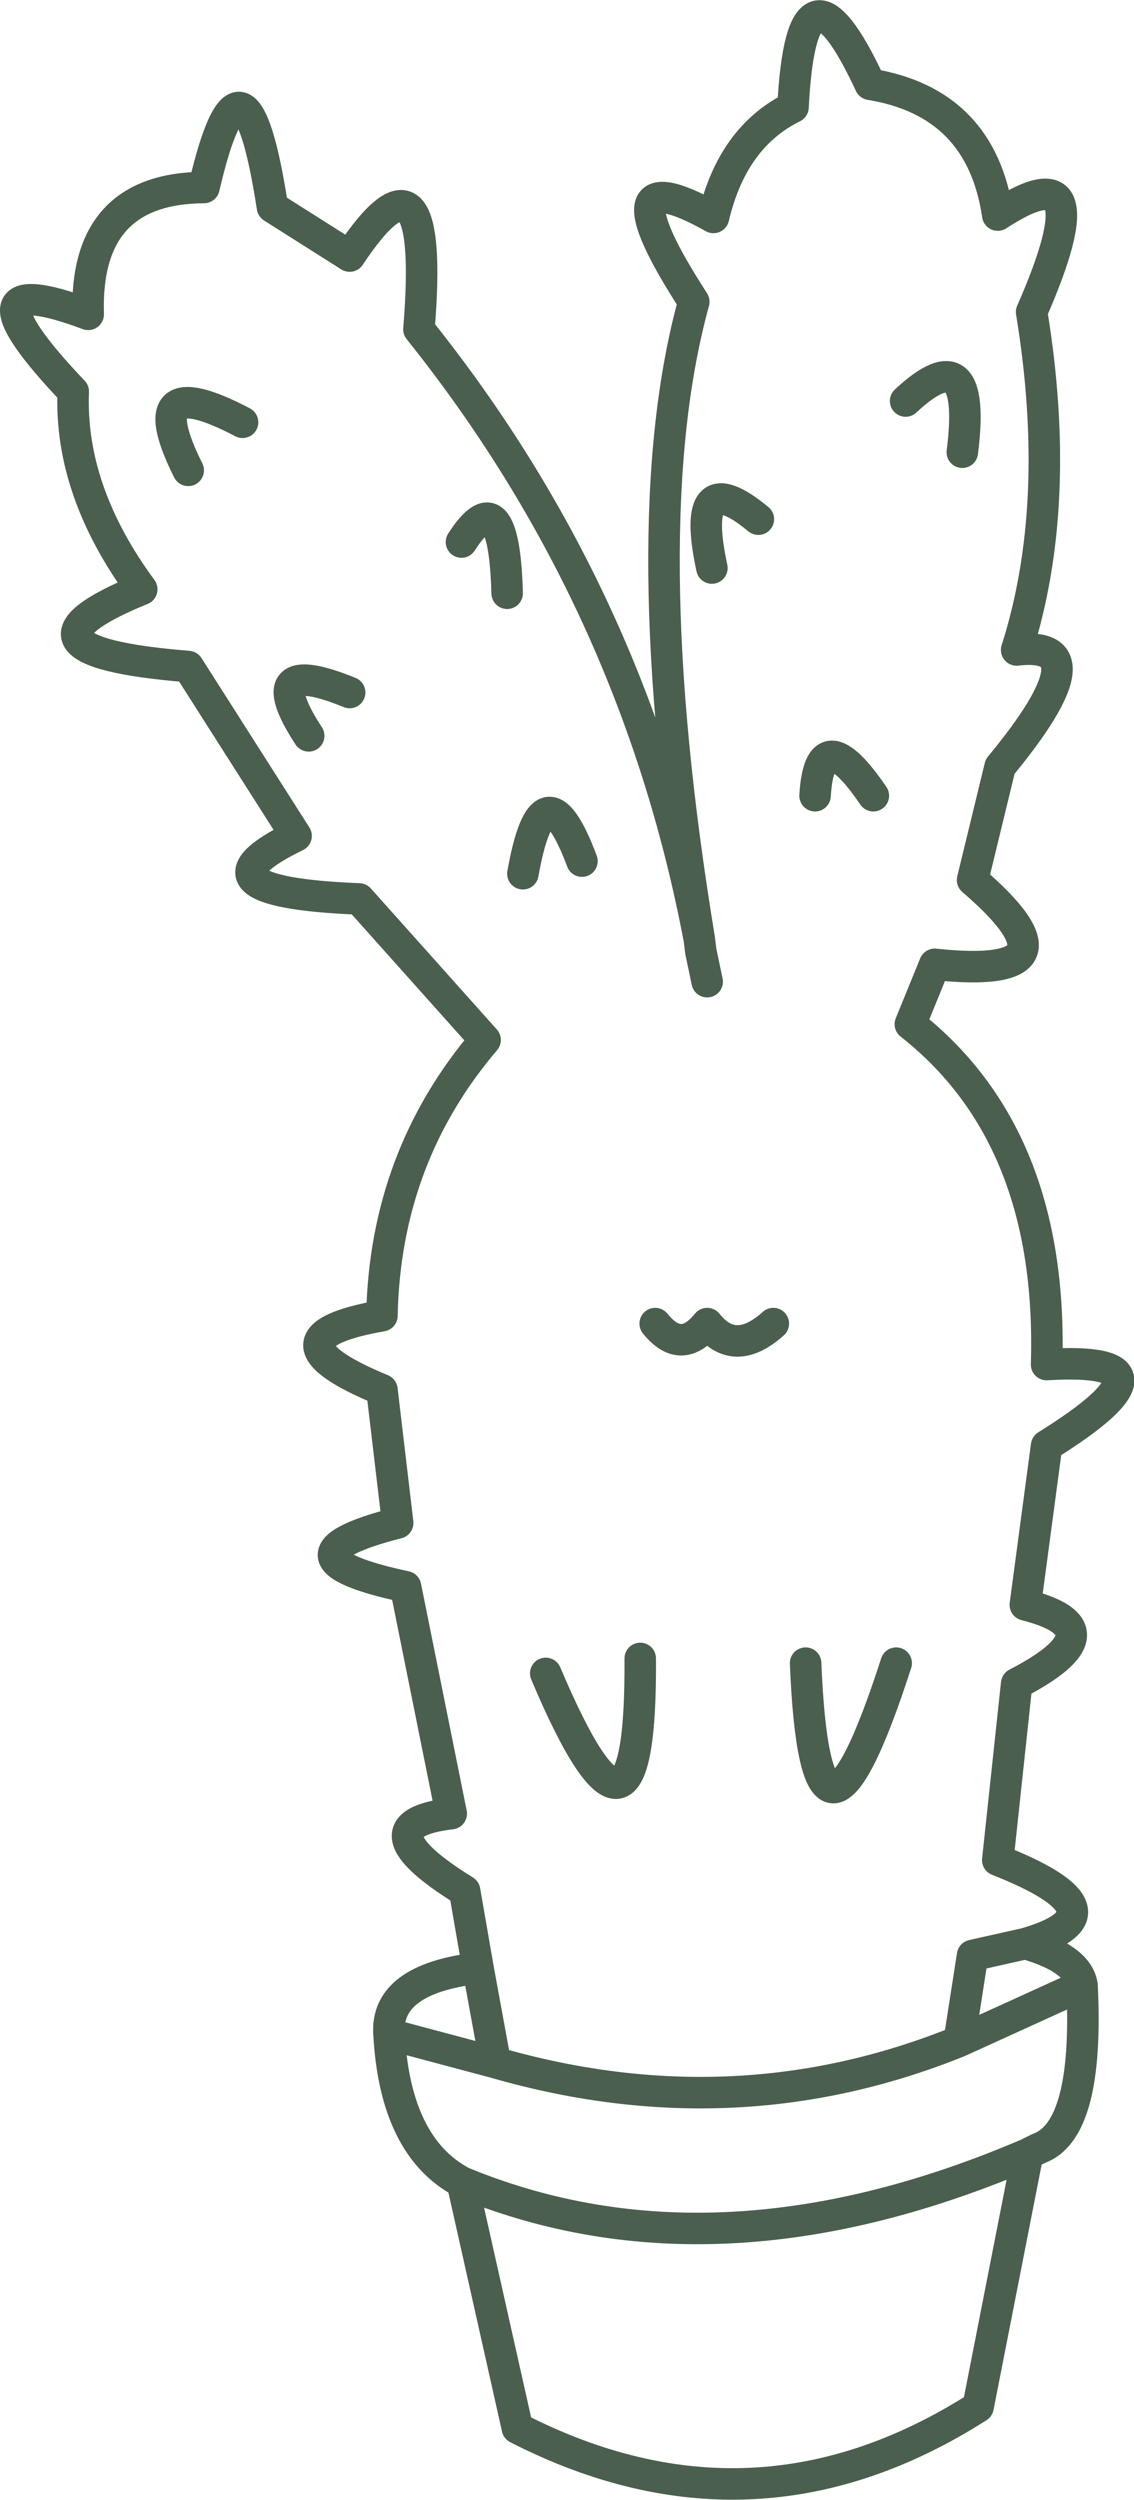 <?xml version="1.0" encoding="UTF-8" standalone="no"?>
<svg xmlns:xlink="http://www.w3.org/1999/xlink" height="158.65px" width="72.0px" xmlns="http://www.w3.org/2000/svg">
  <g transform="matrix(1.0, 0.0, 0.0, 1.0, 36.0, 79.35)">
    <path d="M25.1 -50.65 Q26.05 -58.15 21.5 -53.9 M8.9 -17.05 L8.5 -18.95 8.4 -19.75 Q4.3 -41.35 -9.4 -58.45 -8.35 -71.3 -13.8 -63.1 L-18.7 -66.2 Q-20.55 -78.2 -23.05 -67.45 -30.65 -67.4 -30.4 -59.4 -39.1 -62.65 -31.35 -54.5 -31.6 -48.2 -27.0 -41.95 -36.55 -38.05 -24.05 -37.05 L-17.2 -26.3 Q-24.5 -22.75 -13.2 -22.3 L-5.2 -13.35 Q-11.55 -5.9 -11.75 4.15 -19.75 5.55 -11.75 8.85 L-10.75 17.3 Q-19.15 19.45 -10.25 21.35 L-7.35 35.75 Q-13.3 36.45 -6.5 40.65 L-5.65 45.55 -4.55 51.55 Q10.7 55.95 24.9 50.2 L25.75 44.75 29.1 44.0 Q35.85 42.05 27.35 38.7 L28.55 27.5 Q35.2 24.05 29.1 22.5 L30.45 12.4 Q39.6 6.7 30.45 7.25 30.9 -7.2 21.8 -14.35 L23.35 -18.15 Q33.2 -17.1 25.75 -23.5 L27.5 -30.7 Q34.15 -38.75 28.55 -38.1 31.5 -47.35 29.5 -59.55 34.15 -70.15 27.35 -65.7 26.3 -72.85 19.25 -74.0 14.9 -83.35 14.35 -72.55 10.5 -70.65 9.3 -65.55 1.9 -69.7 8.05 -60.2 4.1 -45.85 8.4 -19.75 M19.45 -28.85 Q16.05 -33.85 15.75 -28.85 M12.15 -46.4 Q7.75 -50.05 9.2 -43.3 M13.1 4.65 Q10.65 6.85 8.9 4.65 7.25 6.7 5.6 4.65 M29.1 44.0 Q32.45 44.95 32.7 46.65 33.15 55.85 29.95 57.0 L29.25 57.35 26.1 73.4 Q11.9 82.45 -3.15 74.75 L-6.65 59.15 Q-10.9 56.9 -11.3 49.75 -11.55 46.25 -5.65 45.55 M20.9 26.2 Q15.8 42.0 15.15 26.2 M32.7 46.65 L24.9 50.2 M-3.8 -41.7 Q-4.0 -49.15 -6.7 -44.95 M-13.8 -35.4 Q-19.8 -37.85 -16.4 -32.65 M-20.6 -52.55 Q-27.35 -56.1 -24.05 -49.5 M-11.3 49.75 L-4.55 51.55 M-6.65 59.15 L-5.9 59.45 Q9.95 65.6 29.25 57.35 M4.65 25.9 Q4.75 41.25 -1.35 26.85 M0.95 -24.7 Q-1.5 -31.25 -2.8 -23.9" fill="none" stroke="#4a5f4e" stroke-linecap="round" stroke-linejoin="round" stroke-width="2.0"/>
  </g>
</svg>

